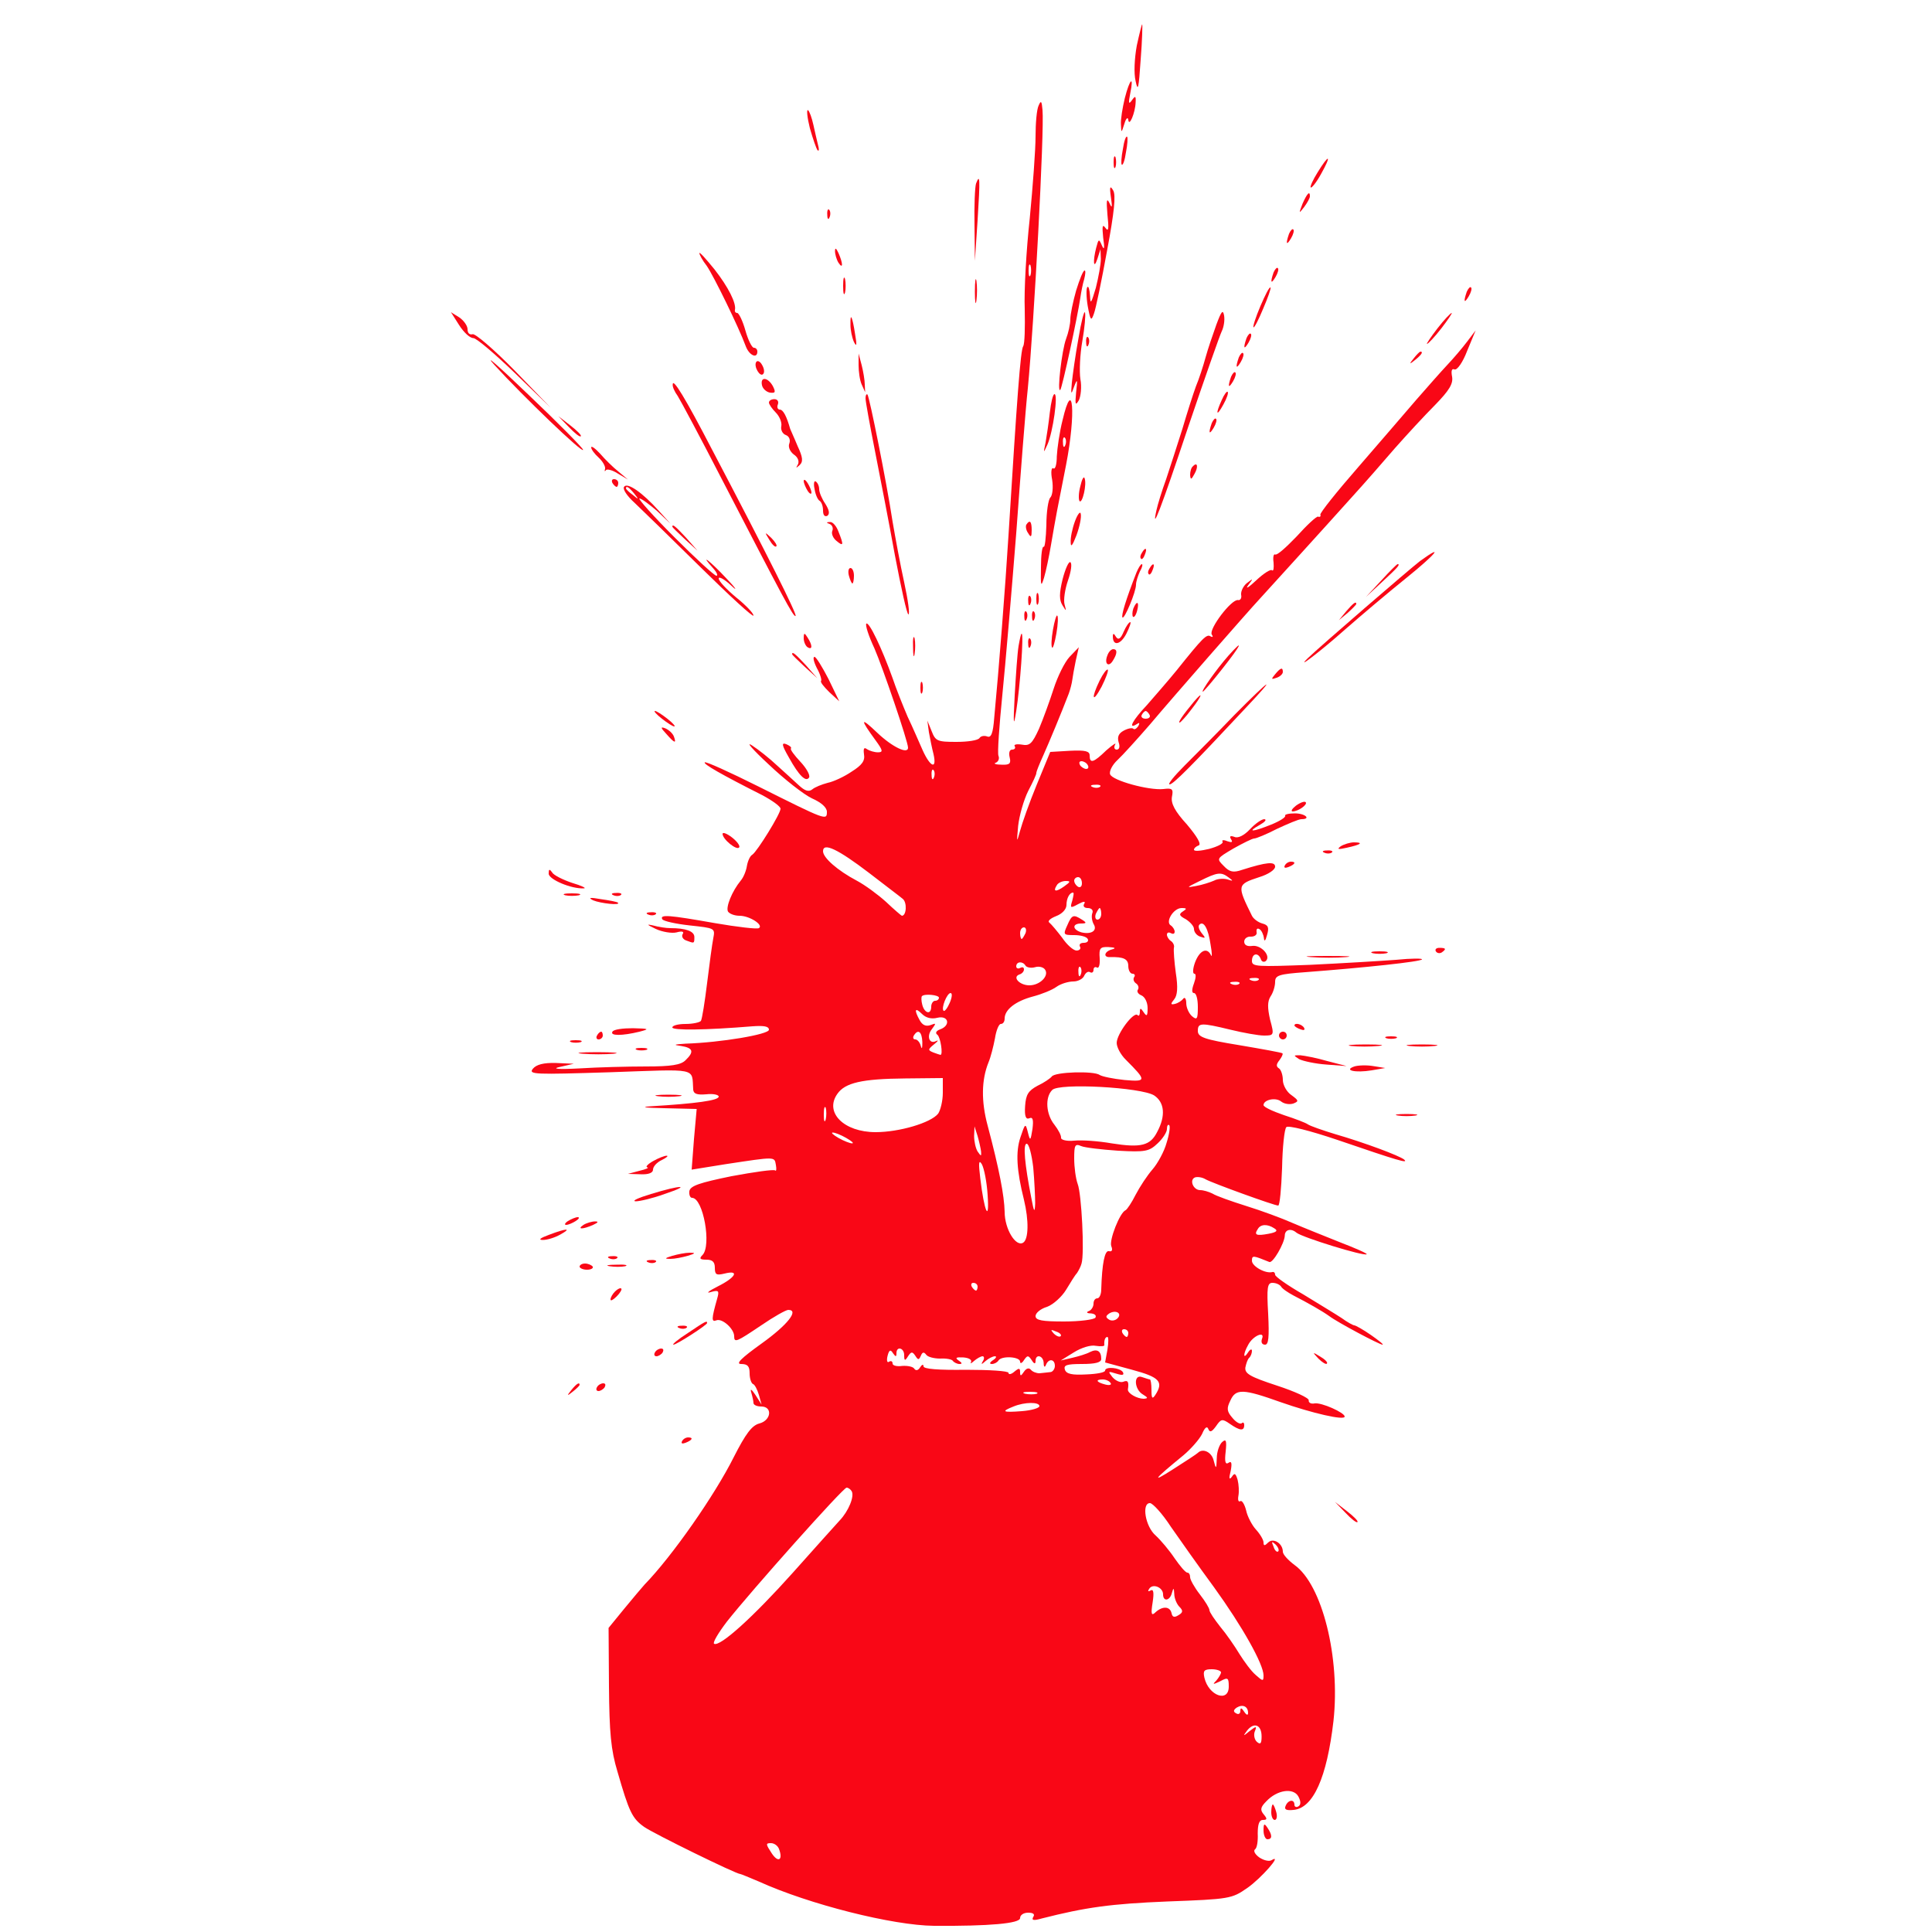 <?xml version="1.0" standalone="no"?>
<!DOCTYPE svg PUBLIC "-//W3C//DTD SVG 20010904//EN"
 "http://www.w3.org/TR/2001/REC-SVG-20010904/DTD/svg10.dtd">
<svg version="1.0" xmlns="http://www.w3.org/2000/svg"
 width="60pt" height="60pt" viewBox="0 0 500 500"
 preserveAspectRatio="xMidYMid meet">

<g transform="translate(0,500) scale(0.1,-0.1)"
fill="#F90716" stroke="none">
<path d="M2942 4882 c-6 -33 -8 -72 -3 -92 6 -29 8 -19 13 55 4 50 5 91 4 92
-1 1 -7 -23 -14 -55z"/>
<path d="M2911 4746 c-6 -25 -11 -55 -10 -68 1 -23 1 -23 9 2 4 14 9 18 10 10
2 -20 18 18 19 45 1 17 -1 18 -10 5 -8 -11 -9 -7 -4 18 10 48 -1 39 -14 -12z"/>
<path d="M2688 4727 c-5 -10 -8 -46 -8 -80 0 -34 -7 -129 -15 -212 -9 -82 -15
-188 -13 -235 1 -47 0 -90 -4 -96 -7 -10 -16 -135 -38 -489 -8 -130 -25 -348
-37 -473 -3 -40 -8 -52 -18 -48 -8 3 -17 1 -20 -4 -4 -6 -30 -10 -60 -10 -49
0 -54 2 -64 28 l-11 27 4 -30 c3 -16 8 -42 12 -57 9 -40 -8 -34 -28 10 -9 20
-26 60 -39 87 -12 28 -30 73 -39 100 -28 78 -61 147 -68 141 -3 -4 6 -32 21
-64 21 -48 87 -241 87 -257 0 -18 -41 2 -79 38 -45 43 -46 37 -5 -19 19 -26
20 -31 6 -31 -9 0 -22 4 -28 8 -8 6 -10 2 -8 -13 3 -17 -5 -28 -32 -45 -19
-13 -47 -26 -62 -29 -15 -4 -33 -11 -40 -17 -9 -7 -19 -4 -35 11 -12 11 -37
34 -56 51 -19 18 -48 41 -65 52 -17 11 2 -11 43 -49 41 -39 91 -78 112 -88 25
-11 39 -24 39 -35 0 -23 -2 -22 -178 66 -74 37 -136 65 -138 62 -5 -4 44 -32
149 -85 26 -14 47 -29 47 -35 0 -13 -60 -110 -73 -119 -6 -3 -12 -17 -14 -29
-2 -13 -9 -30 -16 -38 -23 -28 -39 -69 -33 -80 4 -6 17 -11 30 -11 26 0 63
-24 50 -32 -5 -3 -56 3 -114 13 -119 21 -143 23 -136 10 3 -5 35 -12 71 -16
65 -7 66 -7 61 -33 -3 -15 -10 -67 -16 -116 -6 -49 -13 -93 -16 -98 -3 -4 -21
-8 -40 -8 -19 0 -34 -4 -34 -9 0 -8 86 -7 208 3 29 2 42 0 42 -9 0 -12 -124
-33 -216 -36 -30 -2 -33 -3 -11 -6 31 -5 34 -15 11 -37 -12 -12 -37 -16 -102
-16 -48 0 -125 -2 -172 -5 -57 -3 -74 -1 -50 4 l35 8 -46 2 c-32 1 -51 -4 -60
-15 -12 -15 5 -15 199 -9 232 8 212 13 216 -45 1 -11 10 -14 34 -12 17 2 32
-1 32 -6 0 -10 -59 -18 -175 -25 -30 -2 -16 -4 34 -5 l84 -2 -7 -78 -6 -79 87
14 c132 20 127 20 131 -2 2 -11 1 -17 -2 -14 -4 3 -54 -4 -113 -15 -83 -17
-107 -25 -109 -39 -1 -9 2 -17 7 -17 29 0 51 -124 27 -148 -9 -9 -7 -12 10
-12 16 0 22 -6 22 -21 0 -18 4 -20 25 -15 40 10 29 -10 -17 -33 -24 -12 -32
-19 -19 -15 21 6 23 4 17 -17 -15 -53 -15 -61 -2 -56 15 6 46 -22 46 -41 0
-18 6 -15 70 28 32 22 64 40 70 40 29 0 -2 -39 -69 -87 -53 -38 -68 -53 -53
-53 17 0 22 -6 22 -24 0 -13 4 -26 9 -28 4 -1 11 -14 15 -28 l7 -25 -16 25
c-10 15 -14 17 -11 7 3 -10 6 -23 6 -28 0 -5 9 -9 20 -9 30 0 26 -36 -5 -44
-19 -5 -35 -26 -66 -87 -49 -98 -159 -256 -231 -330 -7 -8 -31 -36 -53 -63
l-40 -49 1 -151 c1 -120 5 -165 22 -221 30 -104 38 -121 69 -143 24 -17 238
-122 249 -122 2 0 23 -9 47 -19 132 -60 348 -114 454 -115 143 -1 223 6 223
20 0 8 9 14 21 14 13 0 18 -4 13 -11 -5 -9 1 -10 22 -4 114 29 179 38 325 44
161 6 167 7 207 35 35 24 93 90 63 72 -6 -4 -20 -1 -32 7 -11 8 -16 17 -11 21
5 3 8 21 7 41 0 24 4 35 13 35 12 0 12 3 2 15 -9 11 -8 18 7 33 28 30 70 36
83 13 7 -13 7 -22 0 -26 -5 -3 -10 -1 -10 4 0 16 -17 13 -23 -3 -4 -9 2 -12
21 -10 51 5 86 84 103 230 18 164 -29 353 -101 404 -16 12 -30 27 -30 34 0 22
-25 37 -38 24 -9 -9 -12 -9 -12 0 0 7 -9 22 -20 34 -10 11 -22 34 -25 49 -4
16 -11 27 -15 24 -5 -3 -7 3 -5 14 2 11 1 29 -2 41 -5 17 -8 19 -15 8 -7 -9
-8 -4 -3 15 4 21 2 27 -6 21 -8 -5 -10 4 -7 29 3 29 1 34 -9 25 -7 -6 -14 -25
-14 -42 -1 -29 -2 -29 -8 -6 -5 22 -28 33 -41 20 -3 -3 -32 -22 -65 -43 -58
-37 -49 -26 28 37 19 16 41 41 48 55 7 17 13 21 16 13 4 -10 9 -8 20 7 13 19
16 20 36 6 26 -18 37 -19 37 -3 0 6 -3 8 -6 5 -4 -4 -15 2 -24 13 -15 17 -16
25 -6 45 14 32 33 31 131 -4 80 -28 165 -48 165 -37 0 10 -60 37 -78 34 -9 -2
-16 2 -15 8 1 6 -36 23 -82 38 -70 23 -84 31 -82 47 2 10 6 22 10 25 4 4 7 12
7 18 0 6 -5 4 -10 -4 -13 -20 -13 -4 0 19 12 24 45 38 36 16 -3 -9 0 -15 8
-15 9 0 11 19 8 80 -4 68 -2 80 11 80 9 0 18 -4 22 -9 3 -6 18 -16 33 -24 37
-19 74 -40 92 -53 21 -16 130 -74 138 -74 4 0 -10 11 -30 25 -20 14 -40 25
-43 25 -3 0 -18 8 -33 19 -15 10 -60 37 -99 61 -40 23 -73 46 -73 51 0 5 -3 8
-7 7 -18 -5 -53 15 -53 29 0 15 3 14 45 -3 9 -4 39 48 40 68 0 16 16 20 30 8
14 -12 176 -62 182 -56 2 2 -30 16 -69 31 -40 16 -95 38 -123 50 -27 12 -81
32 -120 44 -38 12 -78 26 -87 32 -10 5 -24 9 -32 9 -18 0 -29 27 -13 33 7 2
19 0 27 -5 18 -10 178 -68 188 -68 4 0 8 44 10 97 1 54 6 101 11 106 5 5 61
-9 132 -33 158 -54 185 -62 173 -51 -12 10 -103 44 -179 66 -33 10 -64 21 -70
25 -5 4 -34 15 -62 24 -29 10 -53 21 -53 26 0 14 32 21 46 9 8 -6 21 -8 31 -5
15 6 14 8 -5 22 -12 8 -22 26 -22 39 0 13 -5 27 -10 30 -8 5 -7 11 1 21 6 8
10 16 8 18 -2 2 -52 11 -111 21 -92 15 -108 21 -108 37 0 21 7 22 85 3 33 -8
72 -15 86 -15 26 0 27 1 16 41 -7 31 -7 47 1 60 7 10 12 27 12 38 0 17 10 20
78 25 157 12 297 27 302 33 3 3 -28 3 -67 -1 -40 -3 -140 -9 -223 -13 -136 -5
-150 -5 -150 10 0 20 16 23 23 5 2 -7 8 -9 13 -5 14 13 -12 42 -35 39 -13 -2
-21 2 -21 11 0 8 8 14 18 13 9 0 16 5 14 12 -1 8 2 11 8 7 5 -3 10 -14 11 -23
1 -10 4 -7 8 8 6 20 3 26 -12 30 -11 3 -23 12 -27 20 -39 79 -39 81 19 100 23
7 41 19 41 27 0 14 -22 12 -85 -8 -23 -8 -33 -6 -48 10 -19 19 -19 19 25 45
25 14 49 26 54 26 5 0 32 11 59 25 28 13 56 25 63 25 26 0 10 15 -17 15 -16 0
-27 -3 -25 -6 2 -4 -14 -14 -36 -23 -50 -20 -64 -20 -30 -1 14 8 19 14 12 15
-7 0 -24 -12 -37 -26 -15 -16 -31 -24 -40 -20 -11 4 -14 2 -9 -6 5 -8 2 -9
-10 -5 -9 4 -15 3 -12 -1 3 -5 -13 -13 -35 -19 -21 -5 -39 -7 -39 -2 0 4 6 9
12 11 8 3 -4 23 -30 54 -32 35 -42 55 -39 72 4 20 1 23 -22 20 -38 -4 -132 22
-138 38 -3 8 6 25 19 37 13 12 51 54 84 92 58 69 255 294 284 325 20 22 171
188 240 265 30 33 80 90 110 125 30 34 77 85 104 112 37 38 47 55 44 73 -3 15
-1 22 6 19 7 -3 22 19 33 48 l22 53 -22 -29 c-12 -16 -35 -43 -52 -61 -16 -17
-52 -58 -80 -90 -27 -32 -95 -110 -150 -174 -55 -63 -99 -118 -98 -123 2 -4
-1 -7 -6 -5 -4 1 -29 -22 -55 -51 -27 -28 -51 -50 -56 -47 -4 2 -6 -7 -4 -21
1 -14 0 -23 -4 -20 -3 4 -22 -8 -41 -26 -19 -18 -29 -24 -21 -13 14 19 14 19
-3 6 -9 -7 -16 -21 -15 -30 2 -9 -2 -15 -8 -14 -17 3 -76 -75 -68 -89 4 -6 3
-8 -3 -5 -10 7 -20 -3 -88 -88 -22 -27 -57 -67 -77 -90 -37 -39 -50 -64 -26
-49 7 5 8 3 4 -5 -5 -7 -10 -10 -13 -7 -3 3 -14 1 -25 -5 -13 -7 -17 -16 -13
-30 4 -11 2 -19 -5 -19 -6 0 -8 6 -4 13 4 6 -6 0 -23 -15 -33 -32 -43 -35 -43
-13 0 11 -11 14 -51 12 l-51 -3 -35 -85 c-19 -46 -38 -100 -43 -119 -9 -32 -9
-32 -5 13 3 26 14 66 26 90 12 23 22 44 21 47 0 3 8 23 18 45 16 36 46 108 66
160 4 11 8 27 9 35 1 8 5 31 9 50 l8 35 -24 -25 c-13 -14 -31 -51 -41 -82 -10
-31 -27 -78 -38 -104 -18 -39 -24 -45 -45 -41 -13 2 -21 0 -18 -4 3 -5 0 -9
-7 -9 -6 0 -9 -8 -6 -20 4 -16 0 -20 -21 -19 -15 0 -22 3 -15 5 7 3 10 11 7
18 -3 7 2 77 10 157 8 79 24 268 36 419 11 151 24 320 30 375 16 165 43 668
38 720 -2 24 -4 26 -10 12z m-21 -439 c-3 -7 -5 -2 -5 12 0 14 2 19 5 13 2 -7
2 -19 0 -25z m308 -1138 c3 -5 -1 -10 -10 -10 -9 0 -13 5 -10 10 3 6 8 10 10
10 2 0 7 -4 10 -10z m-160 -130 c3 -5 2 -10 -4 -10 -5 0 -13 5 -16 10 -3 6 -2
10 4 10 5 0 13 -4 16 -10z m-398 -32 c-3 -8 -6 -5 -6 6 -1 11 2 17 5 13 3 -3
4 -12 1 -19z m430 -24 c-3 -3 -12 -4 -19 -1 -8 3 -5 6 6 6 11 1 17 -2 13 -5z
m-598 -223 c40 -31 80 -61 87 -67 12 -9 10 -44 -2 -44 -1 0 -20 16 -41 36 -21
19 -55 44 -76 55 -49 26 -87 59 -87 76 0 24 39 5 119 -56z m931 -12 c12 -9 12
-10 -3 -5 -10 3 -26 2 -35 -3 -9 -4 -30 -11 -47 -14 -26 -5 -25 -4 10 13 46
23 55 24 75 9z m-380 -15 c0 -8 -4 -12 -10 -9 -5 3 -10 10 -10 16 0 5 5 9 10
9 6 0 10 -7 10 -16z m-46 -8 c-21 -15 -30 -14 -19 3 3 6 14 11 23 11 13 0 13
-2 -4 -14z m21 -37 c-6 -19 -5 -20 15 -9 15 8 20 8 16 1 -4 -6 0 -11 9 -11 10
0 15 -6 12 -13 -3 -8 -1 -20 3 -28 11 -17 -5 -28 -31 -22 -24 7 -25 23 -1 23
14 0 15 2 2 10 -22 14 -26 13 -38 -15 -11 -24 -10 -25 18 -25 16 0 32 -4 35
-10 3 -5 -1 -10 -10 -10 -9 0 -13 -4 -10 -10 3 -5 -1 -10 -9 -10 -8 0 -25 15
-37 33 -13 17 -28 35 -33 39 -6 4 2 11 17 17 16 6 27 18 27 29 0 17 8 32 17
32 3 0 1 -9 -2 -21z m75 -34 c0 -8 -4 -15 -10 -15 -5 0 -7 7 -4 15 4 8 8 15
10 15 2 0 4 -7 4 -15z m211 6 c-11 -7 -9 -11 8 -20 11 -7 21 -18 21 -25 0 -8
7 -17 16 -20 14 -5 15 -4 4 9 -7 9 -10 18 -6 22 11 11 23 -10 29 -52 4 -22 4
-34 1 -27 -10 21 -29 13 -41 -18 -6 -16 -7 -30 -2 -30 5 0 4 -11 -1 -25 -6
-16 -6 -25 0 -25 6 0 10 -16 10 -36 0 -31 -2 -35 -15 -24 -8 7 -15 22 -15 34
0 11 -4 17 -8 11 -4 -5 -13 -11 -21 -13 -12 -3 -12 0 -2 12 8 10 10 30 4 68
-4 29 -6 58 -5 65 2 6 -2 14 -8 18 -5 3 -10 11 -10 16 0 6 5 7 10 4 6 -3 10
-2 10 4 0 5 -5 13 -10 16 -15 9 7 45 28 45 14 0 14 -2 3 -9z m-407 -56 c-4 -8
-8 -15 -10 -15 -2 0 -4 7 -4 15 0 8 4 15 10 15 5 0 7 -7 4 -15z m224 -42 c-20
-5 -24 -21 -5 -20 35 1 47 -5 47 -23 0 -11 5 -20 11 -20 5 0 8 -4 4 -9 -3 -5
-1 -12 5 -16 6 -4 8 -11 5 -16 -4 -5 1 -12 9 -15 9 -4 16 -18 16 -33 0 -20 -2
-23 -10 -11 -8 12 -10 12 -10 1 0 -8 -3 -12 -6 -8 -10 10 -54 -49 -54 -72 0
-11 10 -30 23 -43 55 -55 55 -58 -3 -53 -29 3 -58 9 -64 13 -15 11 -116 8
-124 -4 -4 -5 -20 -16 -37 -24 -24 -13 -30 -23 -32 -52 -2 -27 2 -36 11 -32 9
4 11 -4 8 -28 -5 -31 -6 -32 -12 -8 -6 24 -7 23 -19 -13 -13 -38 -10 -86 9
-162 13 -54 12 -102 -2 -111 -19 -12 -48 35 -48 80 -1 42 -14 110 -44 223 -17
63 -16 118 2 163 6 14 13 42 17 63 3 20 10 37 15 37 6 0 10 6 10 14 0 23 28
45 73 57 23 6 50 17 61 25 11 8 31 14 44 14 12 0 25 7 28 15 4 8 10 12 15 9 5
-3 9 0 9 6 0 6 4 9 9 6 5 -3 8 8 7 24 -2 26 1 30 23 29 17 -1 20 -3 9 -6z
m-224 -42 c3 -5 15 -7 25 -4 10 3 22 0 26 -7 10 -16 -14 -40 -41 -40 -25 0
-45 21 -26 28 7 2 12 8 12 13 0 6 -4 7 -10 4 -5 -3 -10 -1 -10 4 0 13 17 14
24 2z m143 -23 c-3 -8 -6 -5 -6 6 -1 11 2 17 5 13 3 -3 4 -12 1 -19z m460 -14
c-3 -3 -12 -4 -19 -1 -8 3 -5 6 6 6 11 1 17 -2 13 -5z m-50 -10 c-3 -3 -12 -4
-19 -1 -8 3 -5 6 6 6 11 1 17 -2 13 -5z m-777 -36 c0 -4 -4 -8 -10 -8 -5 0
-10 -7 -10 -15 0 -22 -17 -18 -23 4 -3 11 -3 21 -1 23 7 7 44 3 44 -4z m28
-13 c-6 -14 -13 -23 -16 -21 -7 7 9 46 18 46 5 0 4 -11 -2 -25z m-32 -39 c29
7 35 -20 7 -30 -11 -4 -13 -10 -7 -14 8 -6 15 -52 8 -52 -1 0 -10 3 -18 6 -15
6 -15 8 1 21 10 8 13 12 6 9 -18 -10 -26 13 -11 31 11 15 11 16 -4 10 -12 -4
-21 0 -28 13 -15 27 -12 34 6 16 10 -10 24 -14 40 -10z m-39 -63 c0 -16 -1
-20 -4 -10 -2 9 -9 17 -14 17 -6 0 -7 5 -4 10 11 18 21 10 22 -17z m53 -131
c0 -21 -6 -45 -12 -54 -19 -24 -101 -48 -162 -48 -82 0 -133 51 -99 99 20 29
64 39 176 40 l97 1 0 -38z m547 -7 c27 -18 30 -53 8 -94 -18 -36 -42 -42 -118
-30 -34 6 -77 9 -97 7 -19 -2 -34 2 -34 7 1 6 -7 21 -17 34 -22 27 -25 71 -6
90 17 19 231 7 264 -14z m-850 -62 c-3 -10 -5 -4 -5 12 0 17 2 24 5 18 2 -7 2
-21 0 -30z m882 -61 c-6 -22 -23 -53 -36 -68 -14 -16 -33 -45 -44 -66 -10 -20
-22 -38 -26 -40 -15 -6 -43 -78 -37 -93 4 -10 2 -15 -6 -13 -11 3 -18 -32 -20
-99 0 -13 -5 -23 -10 -23 -6 0 -10 -6 -10 -14 0 -8 -6 -17 -12 -19 -8 -3 -5
-6 5 -6 10 -1 15 -5 12 -11 -3 -5 -40 -10 -81 -10 -57 0 -74 3 -74 14 0 8 13
19 30 24 16 6 38 26 49 44 11 18 23 38 28 43 4 6 10 17 12 25 8 26 0 181 -10
206 -5 14 -9 43 -9 66 0 34 2 39 18 32 9 -4 52 -9 95 -12 71 -4 81 -2 103 19
13 12 24 29 24 37 0 9 3 13 6 10 3 -3 0 -24 -7 -46z m-480 -22 c1 -13 0 -13
-9 0 -5 8 -9 26 -9 40 l1 25 8 -25 c4 -14 8 -32 9 -40z m-349 35 c14 -8 21
-14 15 -14 -5 0 -21 6 -35 14 -14 8 -20 14 -15 14 6 0 21 -6 35 -14z m484 -76
c3 -34 5 -76 5 -93 -1 -26 -3 -24 -10 14 -17 86 -22 140 -12 140 6 0 13 -28
17 -61z m-118 -72 c5 -74 -9 -42 -19 43 -5 41 -4 50 4 37 6 -11 13 -47 15 -80z
m742 -86 c10 -6 6 -10 -15 -14 -32 -6 -38 -3 -28 12 7 13 25 14 43 2z m-768
-151 c0 -5 -2 -10 -4 -10 -3 0 -8 5 -11 10 -3 6 -1 10 4 10 6 0 11 -4 11 -10z
m362 -82 c-6 -6 -16 -7 -22 -3 -9 6 -9 9 1 16 17 10 34 0 21 -13z m-147 -46
c-3 -3 -11 0 -18 7 -9 10 -8 11 6 5 10 -3 15 -9 12 -12z m175 8 c0 -5 -2 -10
-4 -10 -3 0 -8 5 -11 10 -3 6 -1 10 4 10 6 0 11 -4 11 -10z m-54 -43 l-6 -33
70 -19 c71 -19 82 -31 60 -65 -8 -12 -10 -9 -10 13 0 15 -2 27 -4 27 -2 0 -11
3 -20 6 -23 9 -21 -32 2 -45 13 -8 14 -10 2 -11 -17 0 -42 14 -41 24 3 20 0
25 -12 20 -8 -3 -20 3 -28 12 -12 15 -12 16 10 9 16 -5 21 -4 17 4 -8 12 -46
15 -46 4 0 -5 -22 -9 -49 -10 -36 -2 -51 1 -55 12 -4 12 4 15 44 15 35 0 50 4
50 13 0 21 -11 27 -29 18 -9 -5 -29 -11 -46 -15 l-30 -7 34 21 c19 12 44 20
57 17 13 -2 23 -1 22 2 -1 12 2 21 8 21 3 0 3 -15 0 -33z m-546 -9 c0 19 20
14 20 -5 0 -15 2 -16 10 -3 8 12 11 13 19 1 7 -11 9 -11 14 0 4 10 8 11 14 3
4 -6 21 -10 36 -10 16 1 31 -2 33 -6 3 -4 11 -8 17 -8 8 0 7 3 -2 9 -10 7 -7
9 12 8 14 -1 23 -6 20 -12 -3 -5 0 -4 8 3 7 6 17 12 22 12 4 0 5 -6 1 -12 -6
-10 -4 -10 7 0 7 6 18 12 24 12 5 0 3 -5 -5 -10 -9 -6 -10 -10 -3 -10 6 0 14
4 17 9 8 13 56 10 56 -3 0 -6 5 -4 10 4 9 13 11 13 20 0 6 -10 10 -11 10 -2 0
19 20 14 21 -5 0 -11 3 -13 6 -5 7 17 23 15 23 -3 0 -8 -6 -16 -12 -16 -7 -1
-20 -2 -28 -3 -8 0 -18 4 -22 9 -5 6 -12 4 -18 -5 -8 -12 -10 -12 -10 -1 0 11
-3 11 -15 1 -8 -7 -15 -8 -15 -3 0 5 -49 8 -110 8 -72 -1 -110 2 -110 9 0 6
-4 5 -9 -3 -5 -8 -11 -9 -15 -3 -3 5 -17 8 -31 7 -14 -2 -25 1 -25 6 0 6 -4 8
-9 5 -5 -4 -7 3 -4 15 4 16 8 17 14 7 7 -10 9 -10 9 0z m554 -77 c4 -5 -3 -7
-14 -4 -23 6 -26 13 -6 13 8 0 17 -4 20 -9z m-191 -28 c-7 -2 -21 -2 -30 0
-10 3 -4 5 12 5 17 0 24 -2 18 -5z m7 -32 c0 -5 -20 -11 -45 -13 -51 -4 -55
-1 -22 12 29 12 67 12 67 1z m-486 -220 c8 -13 -8 -52 -31 -76 -10 -11 -65
-72 -121 -135 -102 -114 -189 -193 -204 -184 -4 3 11 28 33 57 63 80 301 347
310 347 4 0 10 -4 13 -9z m826 -92 c23 -33 73 -104 112 -157 73 -101 128 -199
128 -228 0 -16 -2 -15 -20 1 -12 10 -30 35 -42 54 -12 20 -34 52 -50 71 -15
19 -28 38 -28 43 0 5 -11 23 -25 41 -14 18 -25 38 -25 44 0 7 -3 12 -7 12 -5
0 -19 17 -33 37 -14 21 -36 47 -49 59 -27 23 -37 84 -15 84 7 0 32 -27 54 -61z
m278 -64 c-3 -3 -9 2 -12 12 -6 14 -5 15 5 6 7 -7 10 -15 7 -18z m-298 -111
c0 -20 18 -17 23 4 4 14 5 13 6 -3 0 -12 7 -27 13 -33 10 -10 10 -15 -2 -22
-11 -7 -16 -5 -18 5 -4 18 -23 19 -41 3 -11 -11 -13 -6 -8 25 4 26 2 35 -5 31
-7 -4 -8 -2 -4 4 9 15 36 4 36 -14z m150 -202 c0 -4 -6 -14 -12 -21 -11 -11
-9 -11 10 -2 20 11 22 9 22 -14 0 -42 -52 -24 -63 23 -4 18 -1 22 19 22 13 0
24 -4 24 -8z m70 -105 c0 -7 -4 -6 -10 3 -7 11 -10 11 -10 2 0 -7 -5 -10 -11
-6 -8 4 -7 9 2 15 15 9 29 3 29 -14z m35 -61 c0 -18 -3 -22 -12 -14 -6 5 -9
17 -6 26 6 15 5 16 -13 2 -17 -14 -18 -14 -6 2 18 22 37 14 37 -16z m-1249
-291 c11 -29 -2 -37 -19 -11 -15 23 -16 26 -2 26 9 0 18 -7 21 -15z"/>
<path d="M2096 4668 c8 -28 17 -54 20 -57 4 -3 4 3 1 14 -3 11 -8 35 -12 52
-4 18 -10 35 -14 38 -4 2 -2 -19 5 -47z"/>
<path d="M2906 4614 c-4 -20 -5 -38 -3 -40 3 -3 8 11 11 32 4 20 5 38 3 40 -3
3 -8 -11 -11 -32z"/>
<path d="M2882 4580 c0 -14 2 -19 5 -12 2 6 2 18 0 25 -3 6 -5 1 -5 -13z"/>
<path d="M3410 4554 c-12 -19 -20 -37 -18 -39 2 -3 15 13 27 35 28 50 21 53
-9 4z"/>
<path d="M2526 4525 c-3 -9 -5 -58 -4 -108 l1 -92 7 105 c7 111 6 121 -4 95z"/>
<path d="M2875 4490 c4 -27 3 -31 -4 -15 -7 14 -8 6 -5 -30 4 -37 3 -46 -5
-35 -8 11 -9 5 -6 -25 4 -27 3 -34 -3 -21 -8 19 -9 18 -15 -5 -9 -34 -7 -59 3
-29 l8 25 1 -25 c0 -14 -6 -47 -13 -75 -12 -40 -14 -44 -15 -21 -1 16 -4 27
-7 23 -3 -3 -3 -25 1 -49 7 -38 9 -40 16 -20 5 13 20 86 34 163 19 101 23 144
16 156 -8 14 -10 10 -6 -17z"/>
<path d="M3371 4473 c-10 -26 -10 -27 4 -9 8 11 15 23 15 28 0 15 -7 8 -19
-19z"/>
<path d="M2141 4444 c0 -11 3 -14 6 -6 3 7 2 16 -1 19 -3 4 -6 -2 -5 -13z"/>
<path d="M3336 4395 c-9 -26 -7 -32 5 -12 6 10 9 21 6 23 -2 3 -7 -2 -11 -11z"/>
<path d="M2161 4350 c0 -8 4 -22 9 -30 12 -18 12 -2 0 25 -6 13 -9 15 -9 5z"/>
<path d="M1810 4345 c0 -4 8 -19 19 -33 18 -26 83 -159 101 -208 9 -24 30 -33
30 -14 0 6 -4 10 -9 10 -5 0 -15 20 -22 45 -7 25 -17 45 -21 45 -4 0 -7 3 -6
8 4 17 -17 59 -53 105 -22 27 -39 46 -39 42z"/>
<path d="M3296 4295 c-9 -26 -7 -32 5 -12 6 10 9 21 6 23 -2 3 -7 -2 -11 -11z"/>
<path d="M2785 4248 c-8 -28 -15 -62 -15 -74 0 -13 -5 -35 -11 -51 -11 -29
-24 -141 -15 -132 5 5 45 191 52 239 2 14 6 35 10 48 3 12 4 22 1 22 -4 0 -13
-23 -22 -52z"/>
<path d="M2182 4260 c0 -19 2 -27 5 -17 2 9 2 25 0 35 -3 9 -5 1 -5 -18z"/>
<path d="M2523 4245 c0 -27 2 -38 4 -22 2 15 2 37 0 50 -2 12 -4 0 -4 -28z"/>
<path d="M3262 4208 c-12 -28 -20 -53 -18 -55 2 -2 13 19 25 48 12 28 21 53
19 55 -3 2 -14 -20 -26 -48z"/>
<path d="M3796 4245 c-9 -26 -7 -32 5 -12 6 10 9 21 6 23 -2 3 -7 -2 -11 -11z"/>
<path d="M2791 4124 c-8 -43 -15 -95 -17 -114 -3 -32 -2 -33 6 -10 8 21 9 19
5 -15 -3 -32 -2 -36 7 -21 5 10 8 35 4 55 -3 20 -1 64 5 98 6 34 9 68 7 74 -2
7 -10 -24 -17 -67z"/>
<path d="M3148 4160 c-9 -25 -22 -63 -28 -85 -6 -22 -17 -56 -25 -75 -7 -19
-23 -69 -35 -110 -13 -41 -32 -100 -42 -130 -11 -30 -22 -66 -25 -80 -14 -62
11 2 82 215 43 127 82 238 87 248 5 10 8 28 6 40 -3 17 -7 12 -20 -23z"/>
<path d="M1188 4159 c12 -19 28 -34 37 -34 8 0 56 -41 107 -90 l93 -90 -95 98
c-52 53 -101 95 -107 92 -8 -2 -13 3 -13 13 0 9 -10 23 -22 31 l-21 13 21 -33z"/>
<path d="M3720 4150 c-17 -22 -29 -40 -27 -40 3 0 20 18 37 40 17 22 29 40 27
40 -3 0 -20 -18 -37 -40z"/>
<path d="M2201 4159 c0 -13 4 -33 9 -44 7 -14 8 -8 3 20 -7 46 -13 59 -12 24z"/>
<path d="M3226 4125 c-9 -26 -7 -32 5 -12 6 10 9 21 6 23 -2 3 -7 -2 -11 -11z"/>
<path d="M2811 4114 c0 -11 3 -14 6 -6 3 7 2 16 -1 19 -3 4 -6 -2 -5 -13z"/>
<path d="M1280 4055 c74 -81 230 -231 229 -219 -1 5 -65 70 -143 144 -77 74
-116 108 -86 75z"/>
<path d="M3206 4075 c-9 -26 -7 -32 5 -12 6 10 9 21 6 23 -2 3 -7 -2 -11 -11z"/>
<path d="M3659 4073 c-13 -16 -12 -17 4 -4 16 13 21 21 13 21 -2 0 -10 -8 -17
-17z"/>
<path d="M2222 4055 c0 -16 3 -39 8 -50 l9 -20 -1 20 c0 11 -4 34 -8 50 l-8
30 0 -30z"/>
<path d="M1957 4063 c-7 -11 10 -40 18 -31 4 4 3 14 -3 24 -5 9 -12 12 -15 7z"/>
<path d="M3186 4025 c-9 -26 -7 -32 5 -12 6 10 9 21 6 23 -2 3 -7 -2 -11 -11z"/>
<path d="M1972 4003 c2 -9 11 -17 20 -19 15 -2 16 1 8 17 -13 23 -33 25 -28 2z"/>
<path d="M1741 4005 c-1 -6 5 -19 13 -30 7 -11 59 -108 114 -215 158 -305 186
-359 191 -354 4 4 -73 158 -216 430 -70 135 -102 187 -102 169z"/>
<path d="M3162 3965 c-17 -37 -14 -45 4 -12 9 16 14 31 11 33 -2 2 -9 -7 -15
-21z"/>
<path d="M2240 3969 c0 -8 11 -68 24 -134 13 -66 37 -189 52 -272 16 -84 31
-153 35 -153 4 0 -1 37 -11 83 -10 45 -23 116 -30 157 -16 105 -60 323 -65
329 -3 2 -5 -2 -5 -10z"/>
<path d="M2717 3933 c-3 -27 -8 -61 -11 -78 -6 -29 -6 -29 5 -5 14 32 28 130
18 130 -4 0 -9 -21 -12 -47z"/>
<path d="M1990 3958 c0 -4 8 -16 18 -26 9 -9 16 -25 14 -35 -2 -9 3 -20 12
-23 8 -3 12 -12 9 -21 -4 -9 1 -21 11 -29 11 -7 15 -18 11 -26 -6 -10 -5 -10
4 -2 10 9 9 20 -5 50 -9 22 -18 41 -19 44 -9 32 -18 50 -27 50 -5 0 -8 6 -5
13 3 8 -1 14 -9 14 -8 0 -14 -4 -14 -9z"/>
<path d="M2750 3913 c-8 -31 -14 -74 -15 -94 0 -20 -4 -35 -9 -31 -5 3 -7 -10
-3 -30 3 -20 1 -40 -5 -46 -5 -5 -10 -37 -10 -71 -1 -33 -4 -59 -7 -56 -4 2
-7 -22 -7 -53 -1 -49 0 -53 8 -27 5 17 13 55 18 85 13 76 16 91 39 207 26 134
18 231 -9 116z m7 -65 c-3 -8 -6 -5 -6 6 -1 11 2 17 5 13 3 -3 4 -12 1 -19z"/>
<path d="M1472 3895 c15 -16 29 -27 31 -24 3 2 -10 15 -27 28 l-31 24 27 -28z"/>
<path d="M3136 3905 c-9 -26 -7 -32 5 -12 6 10 9 21 6 23 -2 3 -7 -2 -11 -11z"/>
<path d="M1530 3842 c0 -5 9 -17 19 -26 11 -10 18 -23 17 -29 -2 -7 -1 -8 2
-4 2 4 16 1 30 -8 l27 -16 -25 21 c-14 11 -35 32 -47 46 -13 14 -23 21 -23 16z"/>
<path d="M3087 3793 c-4 -3 -7 -13 -7 -22 1 -13 3 -13 11 2 11 19 8 33 -4 20z"/>
<path d="M2796 3742 c-5 -18 -5 -36 -2 -39 7 -7 19 43 13 59 -2 7 -7 -2 -11
-20z"/>
<path d="M1585 3750 c3 -5 8 -10 11 -10 2 0 4 5 4 10 0 6 -5 10 -11 10 -5 0
-7 -4 -4 -10z"/>
<path d="M2080 3755 c0 -5 5 -17 10 -25 5 -8 10 -10 10 -5 0 6 -5 17 -10 25
-5 8 -10 11 -10 5z"/>
<path d="M2108 3735 c2 -14 8 -28 13 -31 5 -3 9 -14 9 -25 0 -12 4 -17 11 -14
7 5 5 15 -5 31 -9 13 -16 30 -16 38 0 8 -4 17 -9 20 -4 3 -6 -6 -3 -19z"/>
<path d="M1615 3740 c-4 -6 8 -24 27 -41 18 -17 95 -92 171 -167 75 -74 137
-131 137 -125 0 6 -20 27 -45 47 -25 21 -45 42 -45 49 0 6 15 -2 33 -19 17
-16 12 -7 -13 19 -42 45 -72 68 -35 27 10 -11 14 -20 9 -20 -5 0 -54 45 -109
100 -55 55 -95 100 -90 100 5 0 25 -15 45 -32 l35 -33 -30 33 c-42 47 -82 75
-90 62z m26 -17 c13 -16 12 -17 -3 -4 -10 7 -18 15 -18 17 0 8 8 3 21 -13z"/>
<path d="M2782 3651 c-7 -19 -12 -43 -11 -55 0 -14 5 -7 15 19 8 22 13 46 11
55 -1 8 -8 0 -15 -19z"/>
<path d="M2147 3644 c7 -3 10 -11 7 -18 -3 -7 2 -19 11 -26 18 -15 19 -11 5
24 -5 14 -15 26 -22 25 -10 0 -10 -2 -1 -5z"/>
<path d="M2656 3642 c-2 -4 -1 -14 5 -22 7 -12 9 -10 9 8 0 23 -5 28 -14 14z"/>
<path d="M1740 3637 c0 -2 15 -16 33 -33 l32 -29 -29 33 c-28 30 -36 37 -36
29z"/>
<path d="M1991 3603 c7 -12 15 -20 18 -17 3 2 -3 12 -13 22 -17 16 -18 16 -5
-5z"/>
<path d="M2955 3569 c-4 -6 -5 -12 -2 -15 2 -3 7 2 10 11 7 17 1 20 -8 4z"/>
<path d="M3675 3548 c-25 -19 -259 -221 -290 -251 -35 -34 32 17 95 73 41 36
112 96 158 133 78 63 102 92 37 45z"/>
<path d="M2750 3501 c-9 -37 -9 -54 0 -68 10 -16 10 -16 5 3 -3 11 1 39 9 62
8 23 11 44 6 47 -4 3 -13 -17 -20 -44z"/>
<path d="M2941 3518 c-27 -69 -40 -112 -36 -116 5 -5 35 66 35 85 0 8 5 23 10
34 6 10 8 19 5 19 -3 0 -9 -10 -14 -22z"/>
<path d="M2975 3529 c-4 -6 -5 -12 -2 -15 2 -3 7 2 10 11 7 17 1 20 -8 4z"/>
<path d="M3575 3498 l-40 -43 43 40 c39 36 47 45 39 45 -2 0 -21 -19 -42 -42z"/>
<path d="M2197 3510 c3 -11 7 -20 9 -20 2 0 4 9 4 20 0 11 -4 20 -9 20 -5 0
-7 -9 -4 -20z"/>
<path d="M2682 3450 c0 -14 2 -19 5 -12 2 6 2 18 0 25 -3 6 -5 1 -5 -13z"/>
<path d="M2661 3444 c0 -11 3 -14 6 -6 3 7 2 16 -1 19 -3 4 -6 -2 -5 -13z"/>
<path d="M2933 3425 c-3 -9 -3 -18 -1 -21 3 -3 8 4 11 16 6 23 -1 27 -10 5z"/>
<path d="M3484 3418 l-19 -23 23 19 c12 11 22 21 22 23 0 8 -8 2 -26 -19z"/>
<path d="M2651 3404 c0 -11 3 -14 6 -6 3 7 2 16 -1 19 -3 4 -6 -2 -5 -13z"/>
<path d="M2671 3404 c0 -11 3 -14 6 -6 3 7 2 16 -1 19 -3 4 -6 -2 -5 -13z"/>
<path d="M2725 3370 c-4 -23 -5 -43 -2 -46 2 -3 7 14 11 37 4 23 5 44 2 46 -2
2 -7 -14 -11 -37z"/>
<path d="M2908 3365 c-8 -19 -14 -22 -20 -13 -5 9 -8 10 -8 1 0 -26 20 -22 35
7 8 16 13 30 10 30 -3 0 -11 -11 -17 -25z"/>
<path d="M2080 3348 c0 -9 5 -20 10 -23 13 -8 13 5 0 25 -8 13 -10 13 -10 -2z"/>
<path d="M2363 3325 c0 -22 2 -30 4 -17 2 12 2 30 0 40 -3 9 -5 -1 -4 -23z"/>
<path d="M2636 3328 c-3 -18 -7 -76 -10 -128 -4 -76 -3 -84 4 -40 10 64 20
200 14 200 -2 0 -5 -15 -8 -32z"/>
<path d="M2661 3334 c0 -11 3 -14 6 -6 3 7 2 16 -1 19 -3 4 -6 -2 -5 -13z"/>
<path d="M3179 3303 c-30 -34 -72 -93 -66 -93 2 0 25 27 51 60 49 62 57 80 15
33z"/>
<path d="M2866 3304 c-9 -22 3 -32 14 -14 12 19 12 30 1 30 -5 0 -12 -7 -15
-16z"/>
<path d="M2050 3307 c0 -2 15 -16 33 -33 l32 -29 -29 33 c-28 30 -36 37 -36
29z"/>
<path d="M2114 3271 c9 -16 13 -31 11 -33 -3 -3 7 -15 21 -29 l26 -24 -28 58
c-16 31 -32 57 -36 57 -5 0 -2 -13 6 -29z"/>
<path d="M2846 3239 c-23 -47 -19 -61 5 -16 11 22 18 41 16 44 -3 2 -12 -10
-21 -28z"/>
<path d="M3300 3255 c-11 -13 -10 -14 4 -9 9 3 16 10 16 15 0 13 -6 11 -20 -6z"/>
<path d="M2382 3220 c0 -14 2 -19 5 -12 2 6 2 18 0 25 -3 6 -5 1 -5 -13z"/>
<path d="M3194 3149 c-43 -45 -101 -103 -128 -130 -27 -27 -45 -49 -39 -49 9
0 56 47 197 198 85 90 64 76 -30 -19z"/>
<path d="M3089 3183 c-29 -35 -41 -53 -36 -53 2 0 17 16 31 35 28 36 31 49 5
18z"/>
<path d="M1713 3140 c14 -11 28 -20 32 -20 4 0 -4 9 -18 20 -14 11 -28 20 -32
20 -4 0 4 -9 18 -20z"/>
<path d="M1725 3100 c21 -24 26 -25 19 -6 -3 8 -13 17 -22 21 -13 5 -13 2 3
-15z"/>
<path d="M2042 3039 c26 -47 44 -64 52 -51 3 6 -7 24 -23 41 -15 16 -27 32
-24 34 2 3 -3 7 -12 11 -13 5 -12 -2 7 -35z"/>
<path d="M3354 2915 c-10 -8 -14 -14 -9 -15 15 0 40 18 34 24 -3 3 -14 -1 -25
-9z"/>
<path d="M1870 2842 c0 -14 37 -44 43 -35 3 4 -6 16 -19 26 -13 10 -24 14 -24
9z"/>
<path d="M3470 2810 c-11 -8 -7 -9 15 -4 37 8 45 14 19 14 -10 0 -26 -5 -34
-10z"/>
<path d="M3428 2793 c7 -3 16 -2 19 1 4 3 -2 6 -13 5 -11 0 -14 -3 -6 -6z"/>
<path d="M3325 2760 c-3 -6 1 -7 9 -4 18 7 21 14 7 14 -6 0 -13 -4 -16 -10z"/>
<path d="M1420 2739 c0 -15 59 -40 91 -38 8 0 -6 7 -30 14 -24 8 -48 20 -52
27 -7 10 -9 9 -9 -3z"/>
<path d="M1463 2683 c9 -2 25 -2 35 0 9 3 1 5 -18 5 -19 0 -27 -2 -17 -5z"/>
<path d="M1588 2683 c7 -3 16 -2 19 1 4 3 -2 6 -13 5 -11 0 -14 -3 -6 -6z"/>
<path d="M1535 2670 c19 -8 73 -14 64 -6 -2 2 -22 6 -44 9 -28 5 -34 4 -20 -3z"/>
<path d="M1678 2633 c7 -3 16 -2 19 1 4 3 -2 6 -13 5 -11 0 -14 -3 -6 -6z"/>
<path d="M1697 2596 c17 -8 42 -12 54 -9 14 4 20 2 16 -4 -4 -6 0 -14 9 -17
21 -8 21 -8 21 9 0 15 -22 23 -62 23 -11 0 -31 3 -45 7 -18 4 -16 2 7 -9z"/>
<path d="M3716 2538 c3 -5 10 -6 15 -3 13 9 11 12 -6 12 -8 0 -12 -4 -9 -9z"/>
<path d="M3553 2533 c9 -2 25 -2 35 0 9 3 1 5 -18 5 -19 0 -27 -2 -17 -5z"/>
<path d="M3393 2523 c26 -2 67 -2 90 0 23 2 2 3 -48 3 -49 0 -68 -1 -42 -3z"/>
<path d="M3350 2346 c0 -2 7 -7 16 -10 8 -3 12 -2 9 4 -6 10 -25 14 -25 6z"/>
<path d="M1585 2330 c-7 -11 25 -11 70 0 27 7 25 8 -17 9 -26 0 -50 -3 -53 -9z"/>
<path d="M1545 2320 c-3 -5 -1 -10 4 -10 6 0 11 5 11 10 0 6 -2 10 -4 10 -3 0
-8 -4 -11 -10z"/>
<path d="M3310 2320 c0 -5 5 -10 10 -10 6 0 10 5 10 10 0 6 -4 10 -10 10 -5 0
-10 -4 -10 -10z"/>
<path d="M3588 2313 c6 -2 18 -2 25 0 6 3 1 5 -13 5 -14 0 -19 -2 -12 -5z"/>
<path d="M1478 2303 c6 -2 18 -2 25 0 6 3 1 5 -13 5 -14 0 -19 -2 -12 -5z"/>
<path d="M3497 2293 c18 -2 50 -2 70 0 21 2 7 4 -32 4 -38 0 -55 -2 -38 -4z"/>
<path d="M3648 2293 c17 -2 47 -2 65 0 17 2 3 4 -33 4 -36 0 -50 -2 -32 -4z"/>
<path d="M1648 2283 c6 -2 18 -2 25 0 6 3 1 5 -13 5 -14 0 -19 -2 -12 -5z"/>
<path d="M1508 2273 c23 -2 59 -2 80 0 20 2 1 4 -43 4 -44 0 -61 -2 -37 -4z"/>
<path d="M3362 2259 c10 -5 42 -12 70 -14 l53 -4 -50 13 c-27 8 -59 14 -70 15
-18 0 -18 0 -3 -10z"/>
<path d="M3505 2240 c-29 -10 3 -17 45 -10 l35 6 -31 5 c-17 3 -40 2 -49 -1z"/>
<path d="M1703 2163 c15 -2 39 -2 55 0 15 2 2 4 -28 4 -30 0 -43 -2 -27 -4z"/>
<path d="M3618 2113 c12 -2 32 -2 45 0 12 2 2 4 -23 4 -25 0 -35 -2 -22 -4z"/>
<path d="M1690 1995 c-14 -8 -20 -15 -15 -16 6 -1 -3 -5 -20 -9 l-30 -8 33 -1
c21 -1 32 4 32 12 0 8 10 19 23 25 12 6 18 11 12 11 -5 0 -21 -6 -35 -14z"/>
<path d="M1685 1910 c-33 -10 -51 -18 -40 -19 11 0 45 8 75 19 72 24 43 24
-35 0z"/>
<path d="M1470 1840 c-8 -5 -10 -10 -5 -10 6 0 17 5 25 10 8 5 11 10 5 10 -5
0 -17 -5 -25 -10z"/>
<path d="M1510 1830 c-18 -12 -2 -12 25 0 13 6 15 9 5 9 -8 0 -22 -4 -30 -9z"/>
<path d="M1420 1804 c-22 -8 -28 -13 -15 -13 11 0 31 6 45 14 31 17 17 17 -30
-1z"/>
<path d="M1740 1750 c-20 -6 -21 -8 -5 -8 11 0 31 4 45 8 20 6 21 8 5 8 -11 0
-31 -4 -45 -8z"/>
<path d="M1578 1743 c7 -3 16 -2 19 1 4 3 -2 6 -13 5 -11 0 -14 -3 -6 -6z"/>
<path d="M1678 1733 c7 -3 16 -2 19 1 4 3 -2 6 -13 5 -11 0 -14 -3 -6 -6z"/>
<path d="M1500 1722 c0 -4 9 -8 19 -8 11 0 17 4 15 8 -3 4 -12 8 -20 8 -8 0
-14 -4 -14 -8z"/>
<path d="M1578 1723 c12 -2 30 -2 40 0 9 3 -1 5 -23 4 -22 0 -30 -2 -17 -4z"/>
<path d="M1592 1658 c-7 -7 -12 -16 -12 -21 0 -5 7 -1 16 8 9 9 14 18 12 20
-2 3 -10 -1 -16 -7z"/>
<path d="M1780 1550 c-25 -16 -42 -30 -37 -30 8 0 87 51 87 56 0 7 -4 5 -50
-26z"/>
<path d="M1758 1563 c7 -3 16 -2 19 1 4 3 -2 6 -13 5 -11 0 -14 -3 -6 -6z"/>
<path d="M1695 1500 c-3 -5 -2 -10 4 -10 5 0 13 5 16 10 3 6 2 10 -4 10 -5 0
-13 -4 -16 -10z"/>
<path d="M3412 1484 c10 -10 20 -16 22 -13 3 3 -5 11 -17 18 -21 13 -21 12 -5
-5z"/>
<path d="M1479 1403 c-13 -16 -12 -17 4 -4 9 7 17 15 17 17 0 8 -8 3 -21 -13z"/>
<path d="M1545 1410 c-3 -5 -2 -10 4 -10 5 0 13 5 16 10 3 6 2 10 -4 10 -5 0
-13 -4 -16 -10z"/>
<path d="M1765 1270 c-3 -6 1 -7 9 -4 18 7 21 14 7 14 -6 0 -13 -4 -16 -10z"/>
<path d="M3482 1085 c15 -16 29 -27 31 -24 3 2 -10 15 -27 28 l-31 24 27 -28z"/>
<path d="M3290 310 c0 -11 4 -20 9 -20 5 0 7 9 4 20 -3 11 -7 20 -9 20 -2 0
-4 -9 -4 -20z"/>
<path d="M3270 263 c0 -13 5 -23 10 -23 13 0 13 11 0 30 -8 12 -10 11 -10 -7z"/>
</g>
</svg>
